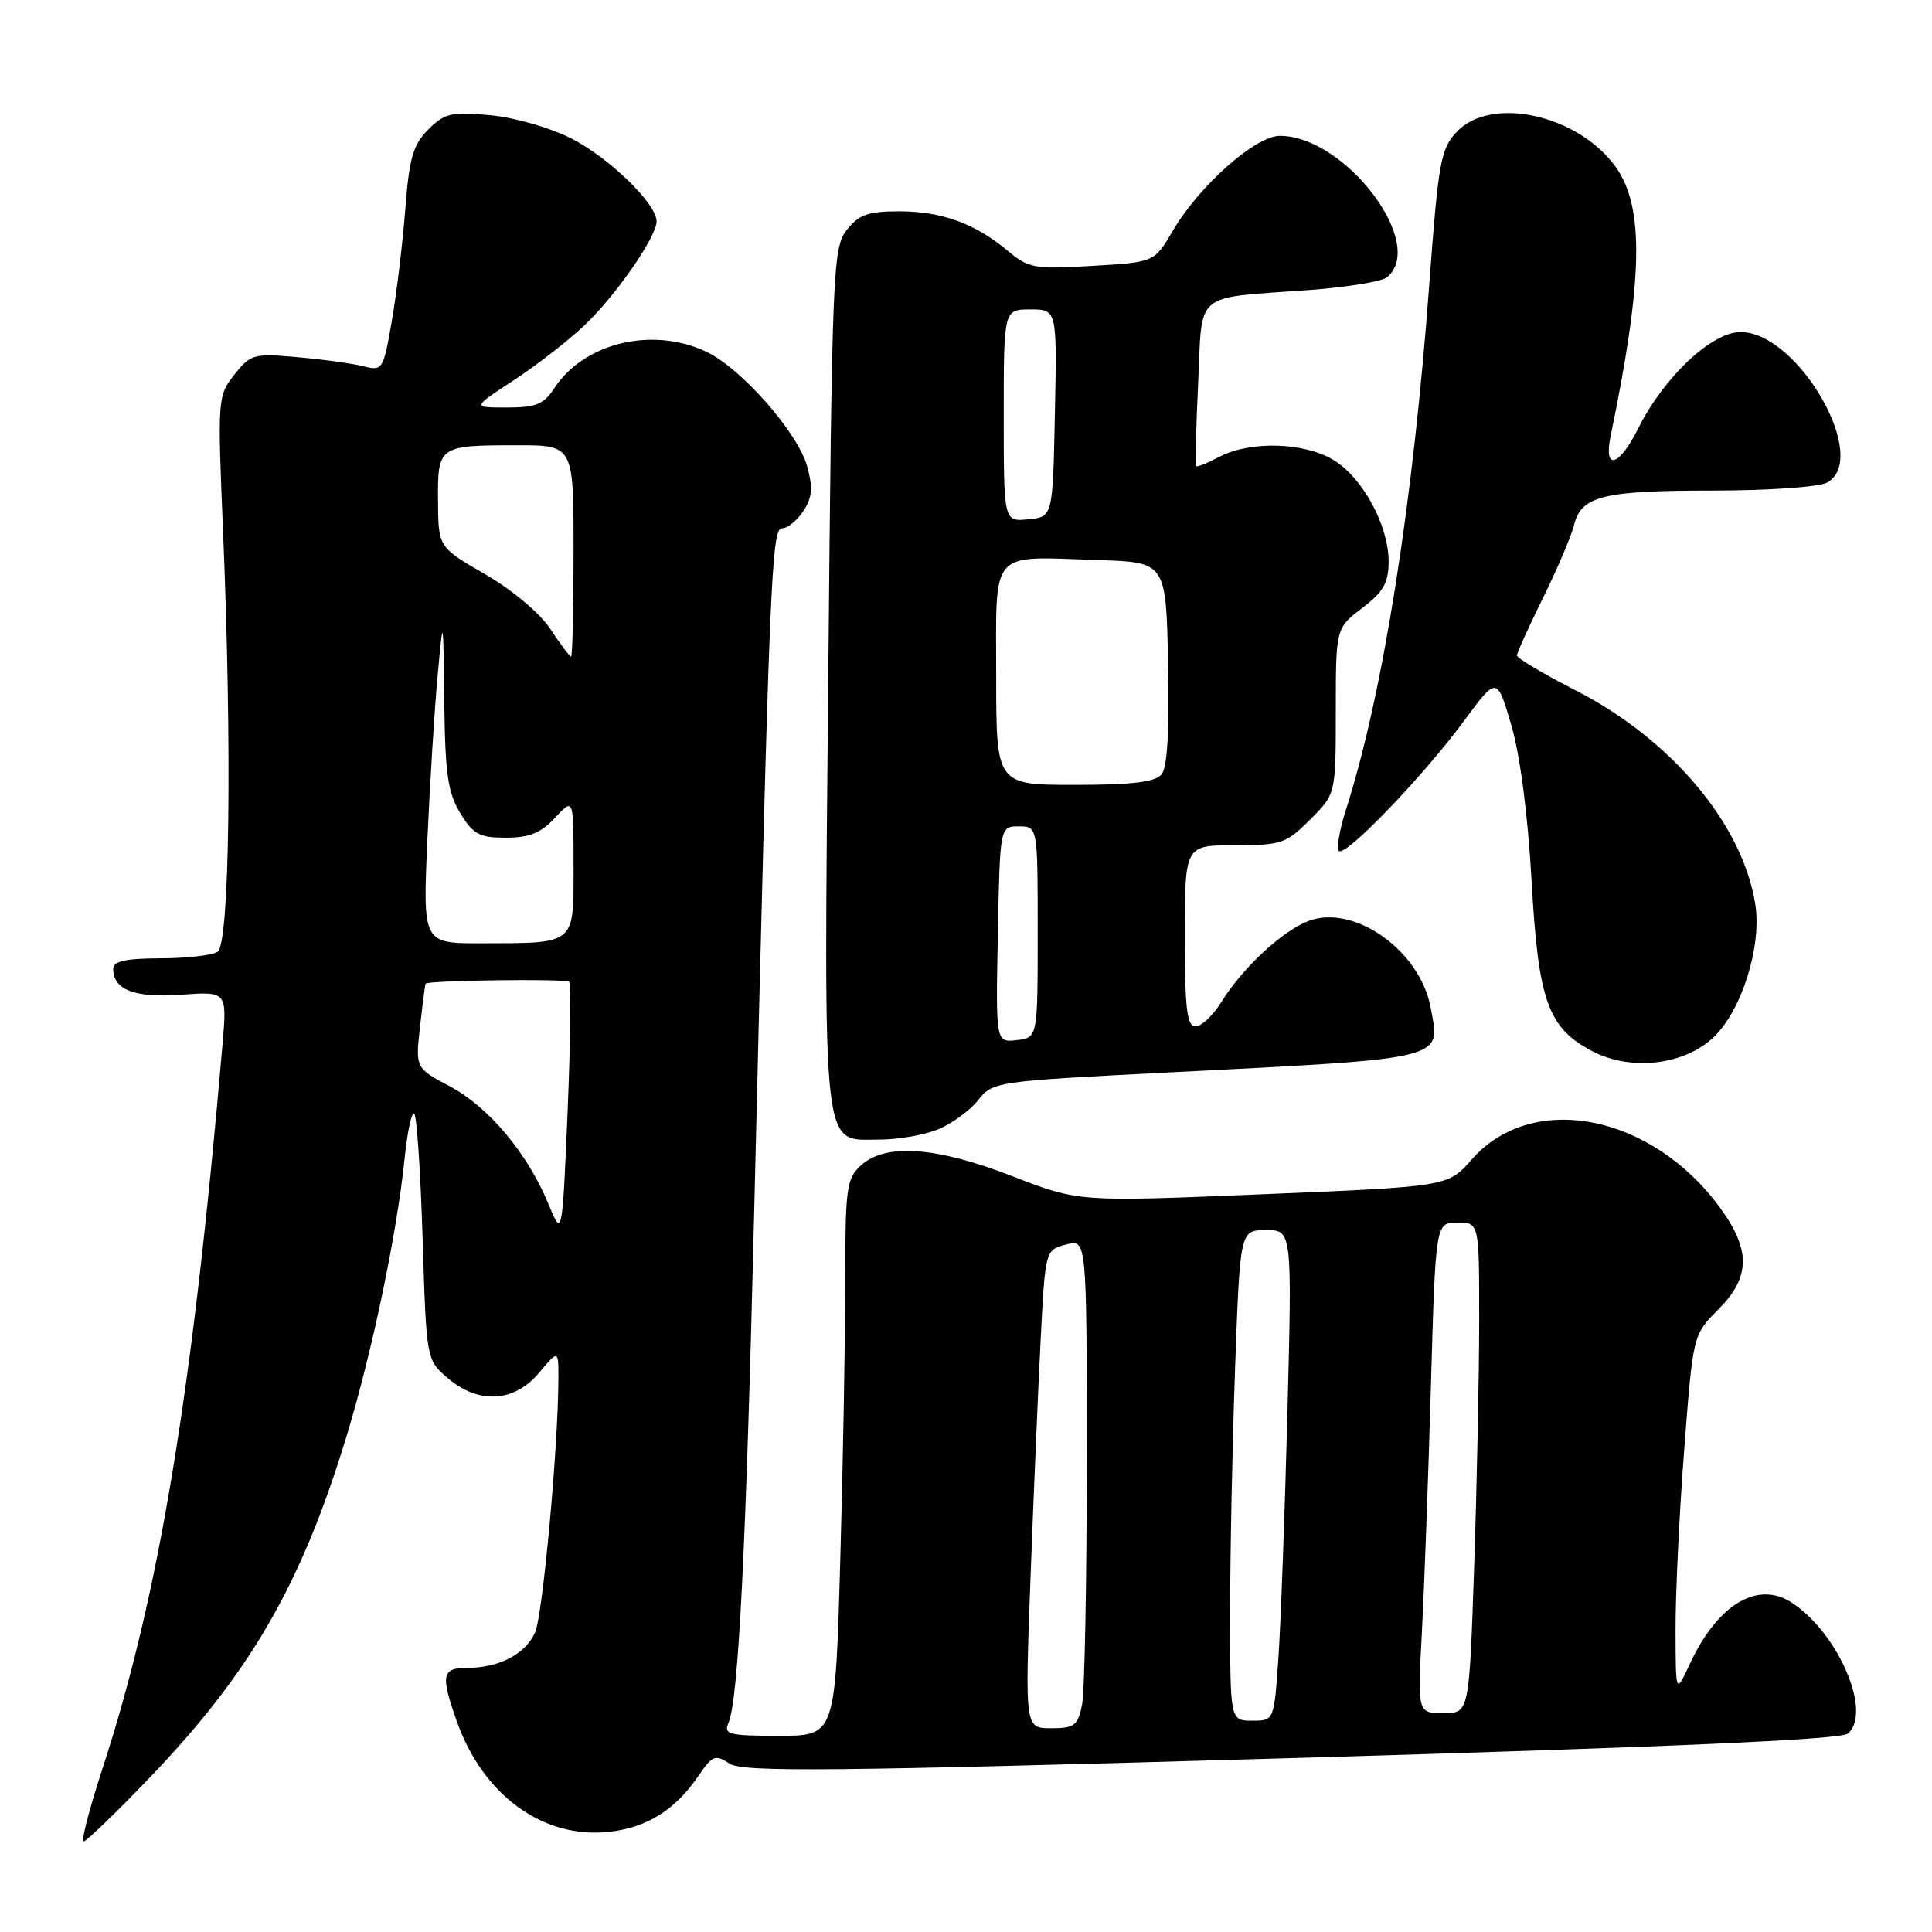 <?xml version="1.0" encoding="UTF-8" standalone="no"?>
<!DOCTYPE svg PUBLIC "-//W3C//DTD SVG 1.1//EN" "http://www.w3.org/Graphics/SVG/1.1/DTD/svg11.dtd" >
<svg xmlns="http://www.w3.org/2000/svg" xmlns:xlink="http://www.w3.org/1999/xlink" version="1.1" viewBox="0 0 256 256">
 <g >
 <path fill="currentColor"
d=" M 19.68 235.71 C 33.16 221.67 39.88 210.06 45.86 190.50 C 49.27 179.37 52.58 163.55 53.61 153.54 C 53.98 149.91 54.56 147.22 54.89 147.56 C 55.23 147.89 55.73 155.37 56.00 164.17 C 56.50 180.18 56.50 180.18 59.31 182.59 C 63.39 186.10 68.12 185.84 71.41 181.92 C 74.00 178.85 74.00 178.85 73.99 182.67 C 73.97 191.75 71.91 214.09 70.89 216.33 C 69.59 219.19 66.12 221.00 61.95 221.00 C 58.54 221.00 58.35 221.92 60.52 228.06 C 64.00 237.91 72.00 243.71 80.76 242.72 C 85.74 242.16 89.48 239.81 92.54 235.32 C 94.40 232.59 94.78 232.44 96.65 233.68 C 98.39 234.84 109.74 234.73 171.08 232.96 C 221.01 231.51 243.88 230.51 244.83 229.72 C 248.13 226.99 243.63 216.43 237.44 212.37 C 232.89 209.39 227.58 212.58 223.90 220.50 C 222.04 224.50 222.04 224.50 222.02 216.00 C 222.00 211.32 222.51 200.61 223.16 192.19 C 224.33 176.87 224.33 176.87 227.66 173.54 C 231.92 169.28 232.01 165.69 228.00 160.15 C 218.93 147.63 203.04 144.49 195.02 153.63 C 191.86 157.23 191.86 157.23 167.40 158.24 C 142.93 159.26 142.93 159.26 134.22 155.88 C 124.07 151.94 117.37 151.45 114.10 154.40 C 112.16 156.16 112.00 157.36 112.00 169.90 C 112.00 177.38 111.70 193.96 111.34 206.75 C 110.68 230.00 110.68 230.00 103.23 230.00 C 96.52 230.00 95.86 229.83 96.54 228.25 C 97.84 225.24 98.86 205.00 99.91 161.50 C 101.96 76.25 102.22 70.00 103.63 70.00 C 104.36 70.00 105.63 68.97 106.45 67.71 C 107.63 65.92 107.73 64.62 106.95 61.79 C 105.72 57.33 98.23 48.81 93.62 46.62 C 86.47 43.23 77.40 45.40 73.44 51.45 C 72.05 53.57 71.00 54.00 67.16 54.00 C 62.55 54.00 62.55 54.00 68.02 50.42 C 71.04 48.45 75.24 45.19 77.38 43.17 C 81.57 39.21 87.00 31.39 87.00 29.34 C 87.00 26.99 80.72 20.89 75.65 18.32 C 72.82 16.89 68.13 15.55 64.90 15.26 C 59.80 14.79 58.91 15.00 56.75 17.16 C 54.73 19.18 54.22 20.93 53.70 27.77 C 53.35 32.27 52.55 38.93 51.91 42.57 C 50.79 49.03 50.70 49.17 48.13 48.53 C 46.68 48.16 42.76 47.62 39.41 47.33 C 33.61 46.81 33.20 46.93 31.06 49.64 C 28.84 52.46 28.81 52.77 29.56 70.50 C 30.76 99.19 30.43 125.12 28.83 126.12 C 28.10 126.59 24.69 126.98 21.25 126.98 C 16.62 127.00 15.00 127.36 15.00 128.38 C 15.00 131.17 17.86 132.25 24.04 131.80 C 30.09 131.37 30.09 131.37 29.48 138.43 C 25.51 184.57 21.06 211.43 13.61 234.25 C 11.86 239.61 10.72 244.00 11.07 244.00 C 11.43 244.00 15.30 240.27 19.68 235.71 Z  M 124.36 149.62 C 126.18 148.86 128.54 147.13 129.61 145.77 C 131.53 143.33 131.92 143.27 154.53 142.12 C 192.14 140.20 190.88 140.51 189.56 133.47 C 188.15 125.93 179.42 119.76 173.39 122.03 C 169.94 123.33 164.64 128.25 161.85 132.75 C 160.74 134.54 159.20 136.00 158.42 136.00 C 157.27 136.00 157.00 133.69 157.00 124.00 C 157.00 112.00 157.00 112.00 163.60 112.00 C 169.77 112.00 170.42 111.78 173.60 108.60 C 177.00 105.20 177.00 105.20 177.00 94.22 C 177.00 83.24 177.00 83.24 180.50 80.57 C 183.32 78.42 184.00 77.22 184.00 74.41 C 184.00 69.63 180.58 63.32 176.71 60.96 C 172.83 58.60 165.69 58.39 161.60 60.52 C 160.01 61.36 158.60 61.92 158.48 61.77 C 158.36 61.62 158.48 56.69 158.76 50.80 C 159.34 38.41 157.95 39.57 173.50 38.43 C 178.45 38.06 183.06 37.31 183.75 36.76 C 189.16 32.41 178.27 18.00 169.58 18.00 C 166.36 18.00 158.89 24.62 155.41 30.57 C 152.96 34.75 152.96 34.75 144.73 35.23 C 137.04 35.69 136.30 35.55 133.50 33.21 C 129.19 29.60 124.77 28.00 119.10 28.00 C 115.03 28.00 113.80 28.44 112.21 30.46 C 110.36 32.81 110.25 35.50 109.75 89.71 C 109.16 154.12 108.82 151.00 116.56 151.00 C 119.04 151.00 122.55 150.38 124.36 149.62 Z  M 227.08 137.42 C 230.81 133.85 233.47 125.33 232.58 119.79 C 230.89 109.18 221.44 97.95 208.75 91.46 C 204.49 89.28 201.01 87.21 201.00 86.86 C 201.00 86.51 202.55 83.08 204.45 79.24 C 206.34 75.41 208.20 71.05 208.57 69.56 C 209.54 65.70 212.38 65.00 227.13 65.00 C 234.28 65.00 241.00 64.53 242.07 63.96 C 247.92 60.83 238.28 44.00 230.63 44.00 C 226.81 44.00 220.48 49.95 217.08 56.75 C 214.52 61.88 212.45 62.45 213.42 57.75 C 217.71 37.07 217.90 27.48 214.12 22.16 C 209.16 15.20 197.58 12.63 193.02 17.47 C 190.90 19.74 190.59 21.46 189.41 37.38 C 187.25 66.72 183.23 92.08 178.34 107.31 C 177.49 109.96 177.08 112.41 177.42 112.75 C 178.26 113.59 188.54 102.91 193.96 95.56 C 198.35 89.61 198.35 89.61 200.25 96.06 C 201.42 100.05 202.44 107.89 202.94 116.67 C 203.83 132.68 205.10 136.21 211.03 139.31 C 216.14 141.96 223.21 141.13 227.08 137.42 Z  M 136.54 209.25 C 136.95 198.39 137.55 184.13 137.89 177.57 C 138.50 165.64 138.50 165.64 141.25 164.91 C 144.00 164.17 144.00 164.17 144.00 193.46 C 144.00 209.57 143.72 224.16 143.38 225.88 C 142.82 228.65 142.37 229.00 139.28 229.00 C 135.81 229.00 135.81 229.00 136.54 209.25 Z  M 163.00 213.66 C 163.00 205.77 163.30 191.15 163.66 181.16 C 164.32 163.00 164.32 163.00 167.76 163.00 C 171.21 163.00 171.21 163.00 170.59 187.25 C 170.24 200.59 169.71 215.21 169.39 219.75 C 168.82 228.00 168.82 228.00 165.91 228.00 C 163.00 228.00 163.00 228.00 163.00 213.66 Z  M 188.41 216.25 C 188.72 210.34 189.26 195.71 189.60 183.75 C 190.22 162.00 190.22 162.00 193.11 162.00 C 196.00 162.00 196.00 162.00 196.00 174.84 C 196.00 181.90 195.70 196.53 195.34 207.34 C 194.68 227.00 194.68 227.00 191.26 227.00 C 187.83 227.00 187.83 227.00 188.41 216.25 Z  M 72.66 159.52 C 69.91 152.83 64.75 146.68 59.62 143.95 C 55.04 141.52 55.04 141.52 55.66 136.01 C 56.00 132.98 56.33 130.43 56.39 130.34 C 56.69 129.90 75.00 129.66 75.42 130.09 C 75.69 130.36 75.59 138.09 75.21 147.28 C 74.50 163.97 74.50 163.97 72.66 159.52 Z  M 56.63 111.25 C 56.97 103.69 57.58 93.90 57.99 89.50 C 58.73 81.50 58.73 81.50 58.87 93.00 C 58.98 102.54 59.34 105.05 60.99 107.75 C 62.70 110.56 63.52 111.00 67.03 111.00 C 70.14 111.00 71.67 110.38 73.55 108.35 C 76.00 105.71 76.00 105.71 76.00 114.74 C 76.00 125.30 76.40 124.96 63.76 124.99 C 56.02 125.00 56.02 125.00 56.63 111.25 Z  M 72.92 83.34 C 71.52 81.23 67.88 78.17 64.29 76.09 C 58.08 72.50 58.08 72.50 58.04 66.36 C 57.99 59.08 58.10 59.00 68.58 59.00 C 76.00 59.00 76.00 59.00 76.00 73.00 C 76.00 80.70 75.85 87.00 75.67 87.00 C 75.48 87.00 74.25 85.36 72.92 83.34 Z  M 132.22 123.82 C 132.50 109.50 132.50 109.50 135.00 109.50 C 137.50 109.50 137.50 109.50 137.50 123.50 C 137.50 137.50 137.50 137.50 134.72 137.82 C 131.94 138.14 131.94 138.14 132.22 123.82 Z  M 132.00 89.52 C 132.00 72.56 130.97 73.73 145.50 74.21 C 154.50 74.50 154.50 74.50 154.78 87.86 C 154.97 96.86 154.68 101.68 153.91 102.61 C 153.06 103.63 150.01 104.00 142.38 104.00 C 132.00 104.00 132.00 104.00 132.00 89.52 Z  M 133.00 55.06 C 133.00 41.00 133.00 41.00 136.53 41.00 C 140.06 41.00 140.06 41.00 139.78 54.75 C 139.50 68.50 139.50 68.50 136.25 68.81 C 133.00 69.13 133.00 69.13 133.00 55.06 Z "/>
</g>
</svg>